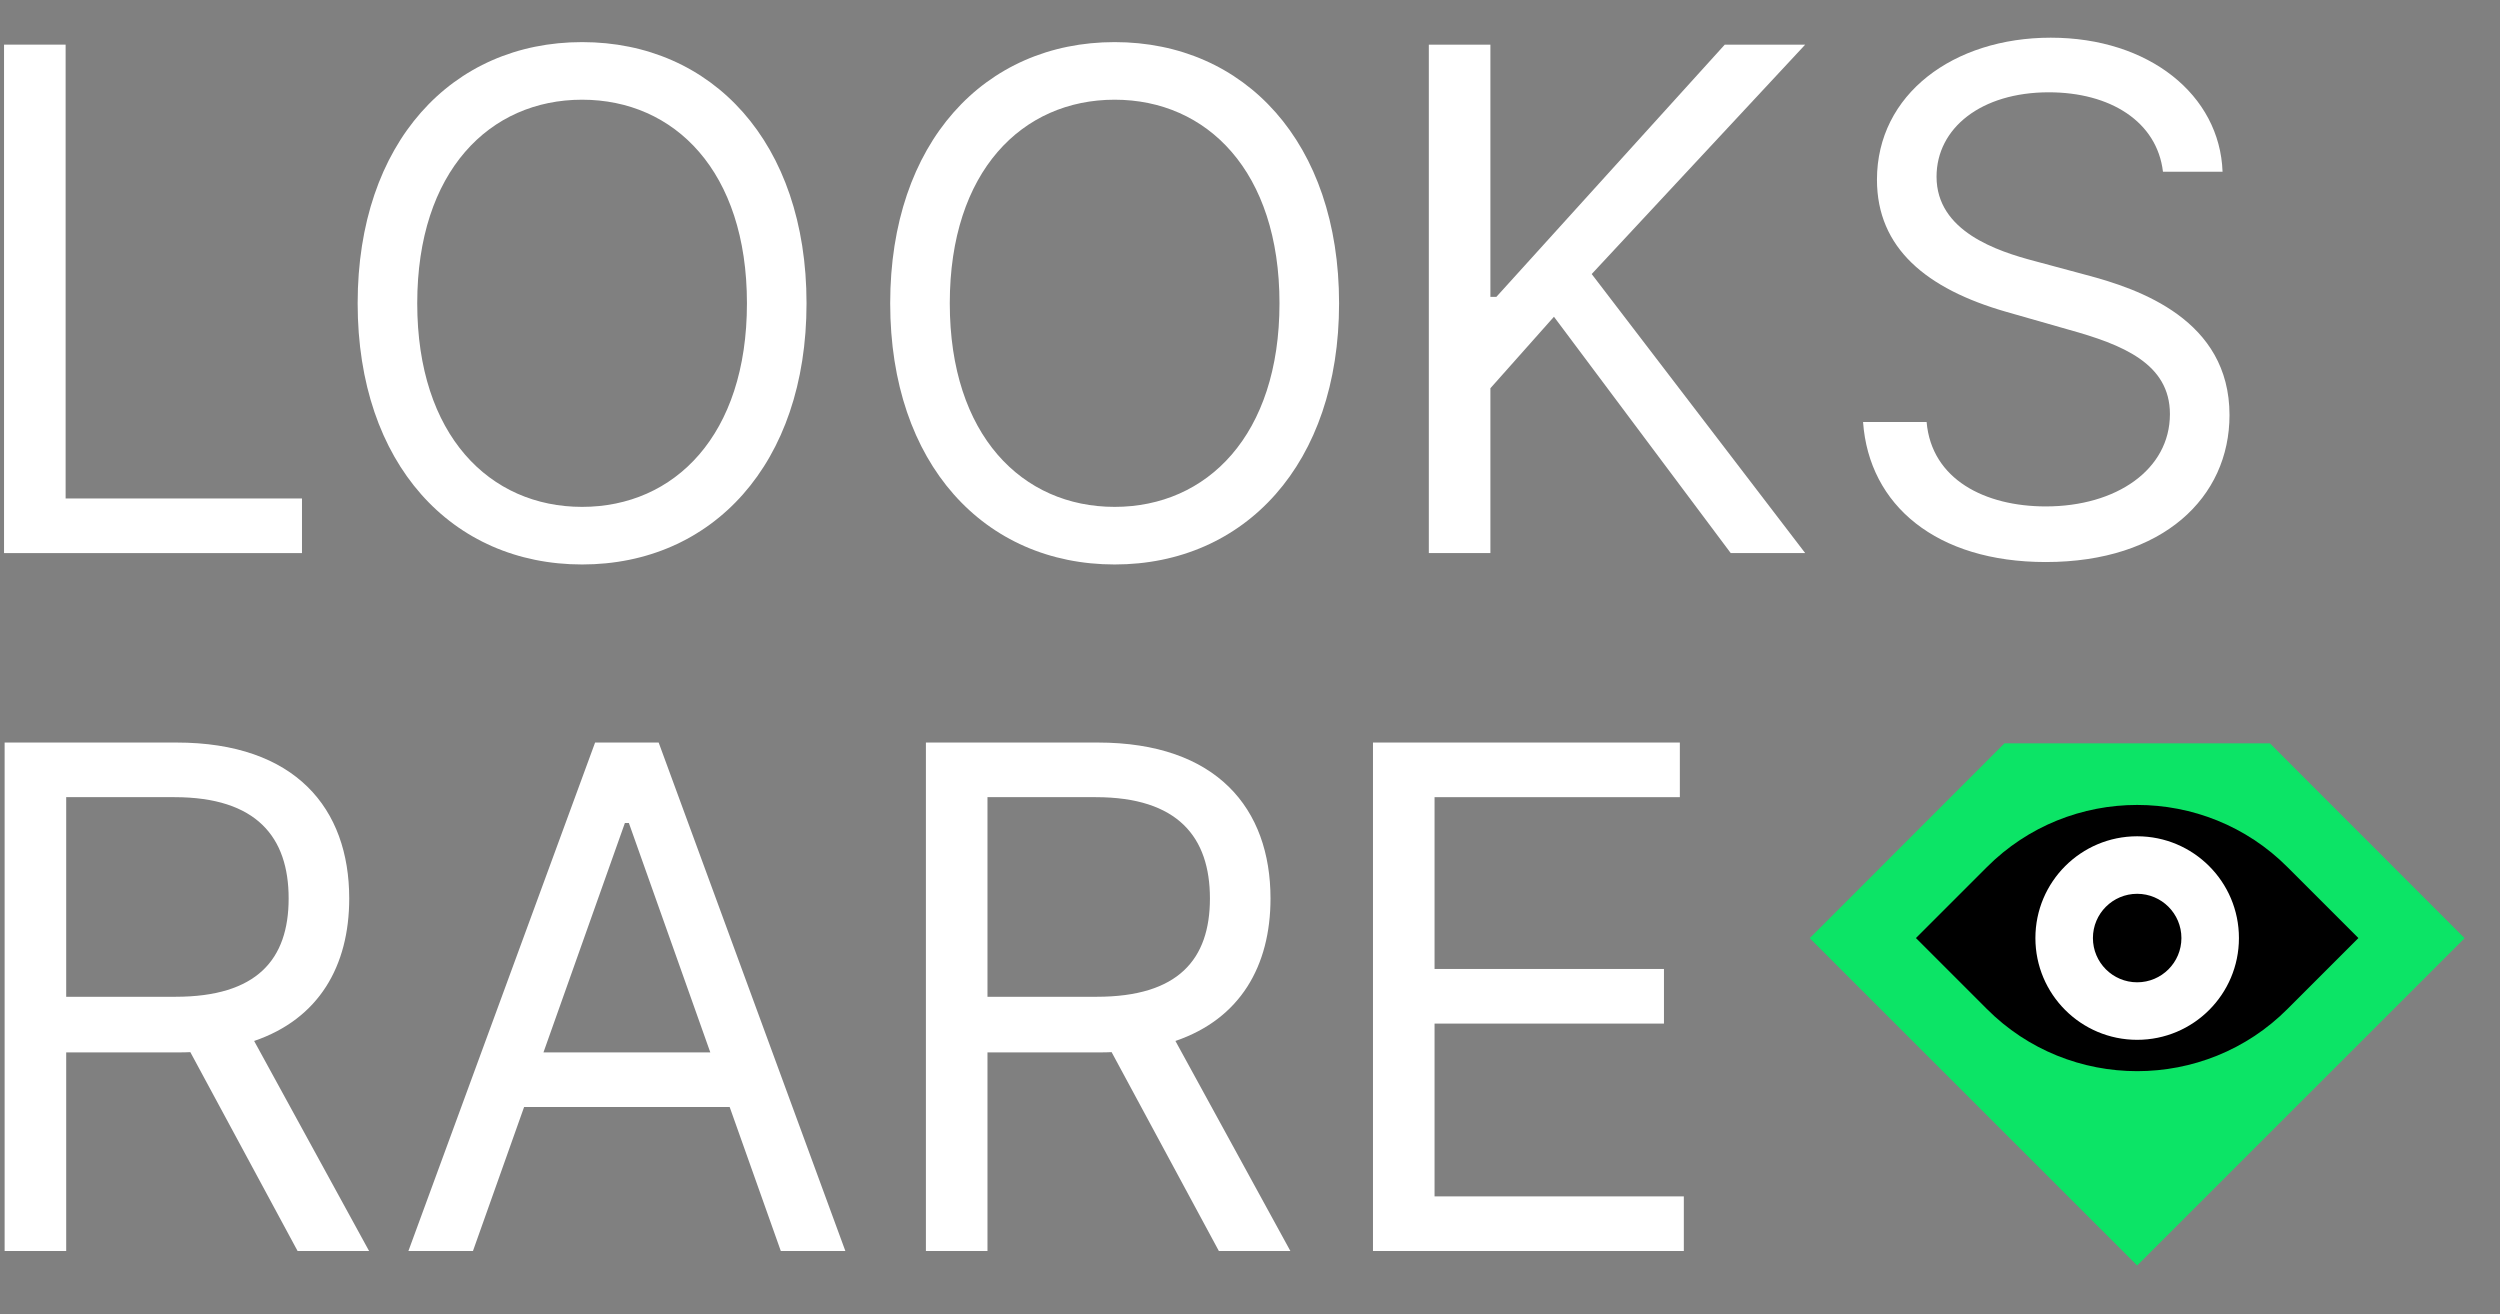 <svg width="565" height="297" viewBox="0 0 565 297" fill="none" xmlns="http://www.w3.org/2000/svg">
<rect x="0" y="0" width="565" height="297" fill="#808080" stroke="none"/>
<path d="M488.831 38.816H502.298C501.68 21.478 485.689 8.517 463.47 8.517C441.475 8.517 424.193 21.31 424.193 40.611C424.193 56.098 435.415 65.3 453.37 70.462L467.51 74.501C479.629 77.868 490.402 82.132 490.402 93.579C490.402 106.147 478.283 114.452 462.347 114.452C448.657 114.452 436.537 108.392 435.415 95.374H421.051C422.397 114.227 437.659 127.02 462.347 127.02C488.831 127.02 503.869 112.432 503.869 93.803C503.869 72.257 483.445 65.3 471.549 62.157L459.879 59.015C451.35 56.771 437.659 52.282 437.659 39.938C437.659 28.941 447.759 20.861 463.021 20.861C476.936 20.861 487.485 27.482 488.831 38.816Z" fill="white"/>
<path d="M322.915 125H336.83V87.743L351.194 71.584L391.144 125H407.977L359.723 61.933L407.977 10.088H389.798L338.177 67.095H336.83V10.088H322.915V125Z" fill="white"/>
<path fill-rule="evenodd" clip-rule="evenodd" d="M131.552 9.517C160.954 9.517 182.275 32.185 182.275 68.544C182.275 104.903 160.954 127.571 131.552 127.571C102.151 127.571 80.829 104.903 80.829 68.544C80.829 32.185 102.151 9.517 131.552 9.517ZM131.552 114.554C152.425 114.554 168.809 98.394 168.809 68.544C168.809 38.694 152.425 22.534 131.552 22.534C110.679 22.534 94.295 38.694 94.295 68.544C94.295 98.394 110.679 114.554 131.552 114.554Z" fill="white"/>
<path fill-rule="evenodd" clip-rule="evenodd" d="M251.907 9.517C281.309 9.517 302.631 32.185 302.631 68.544C302.631 104.903 281.309 127.571 251.907 127.571C222.506 127.571 201.184 104.903 201.184 68.544C201.184 32.185 222.506 9.517 251.907 9.517ZM251.907 114.554C272.78 114.554 289.164 98.394 289.164 68.544C289.164 38.694 272.78 22.534 251.907 22.534C231.035 22.534 214.651 38.694 214.651 68.544C214.651 98.394 231.035 114.554 251.907 114.554Z" fill="white"/>
<path d="M68.247 125H0.915V10.087H14.83V112.656H68.247V125Z" fill="white"/>
<path fill-rule="evenodd" clip-rule="evenodd" d="M14.96 282.727H1.044V167.814H39.872C66.805 167.814 78.925 182.74 78.925 203.051C78.925 218.313 72.079 230.264 57.435 235.258L83.413 282.727H67.254L43.014 237.783C42.061 237.839 41.107 237.839 40.097 237.839H14.96V282.727ZM14.96 180.159V225.271H39.648C58.052 225.271 65.234 216.854 65.234 203.051C65.234 189.248 58.052 180.159 39.423 180.159H14.96Z" fill="white"/>
<path fill-rule="evenodd" clip-rule="evenodd" d="M118.446 250.183L106.887 282.727H92.299L134.493 167.814H148.857L191.052 282.727H176.463L164.905 250.183H118.446ZM141.227 185.994L122.823 237.839H160.528L142.124 185.994H141.227Z" fill="white"/>
<path fill-rule="evenodd" clip-rule="evenodd" d="M209.255 282.727H223.17V237.839H248.307C249.317 237.839 250.271 237.839 251.225 237.783L275.464 282.727H291.624L265.645 235.258C280.29 230.264 287.135 218.313 287.135 203.051C287.135 182.74 275.015 167.814 248.083 167.814H209.255V282.727ZM223.17 225.271V180.159H247.634C266.262 180.159 273.444 189.248 273.444 203.051C273.444 216.854 266.262 225.271 247.858 225.271H223.17Z" fill="white"/>
<path d="M380.543 282.727H310.293V167.814H379.645V180.159H324.208V218.986H376.054V231.331H324.208V270.383H380.543V282.727Z" fill="white"/>
<path d="M442.379 192.731C464.813 170.423 501.187 170.423 523.621 192.731L543 212L523.621 231.269C501.187 253.577 464.813 253.577 442.379 231.269L423 212L442.379 192.731Z" fill="black"/>
<path fill-rule="evenodd" clip-rule="evenodd" d="M409 212.03L453 168H513L557 212.03L483 286L409 212.03ZM517 196C498.305 177.223 467.695 177.223 449 196L433 212L449 228C467.695 246.778 498.305 246.778 517 228L533 212L517 196Z" fill="#0CE466"/>
<path d="M483 226C475.271 226 469 219.735 469 212C469 204.265 475.271 198 483 198C490.729 198 497 204.265 497 212C497 219.735 490.729 226 483 226Z" fill="black"/>
<path fill-rule="evenodd" clip-rule="evenodd" d="M460 212C460 224.708 470.303 235 483 235C495.697 235 506 224.708 506 212C506 199.292 495.697 189 483 189C470.303 189 460 199.292 460 212ZM473 212C473 217.525 477.479 222 483 222C488.521 222 493 217.525 493 212C493 206.475 488.521 202 483 202C477.479 202 473 206.475 473 212Z" fill="white"/>
</svg>
